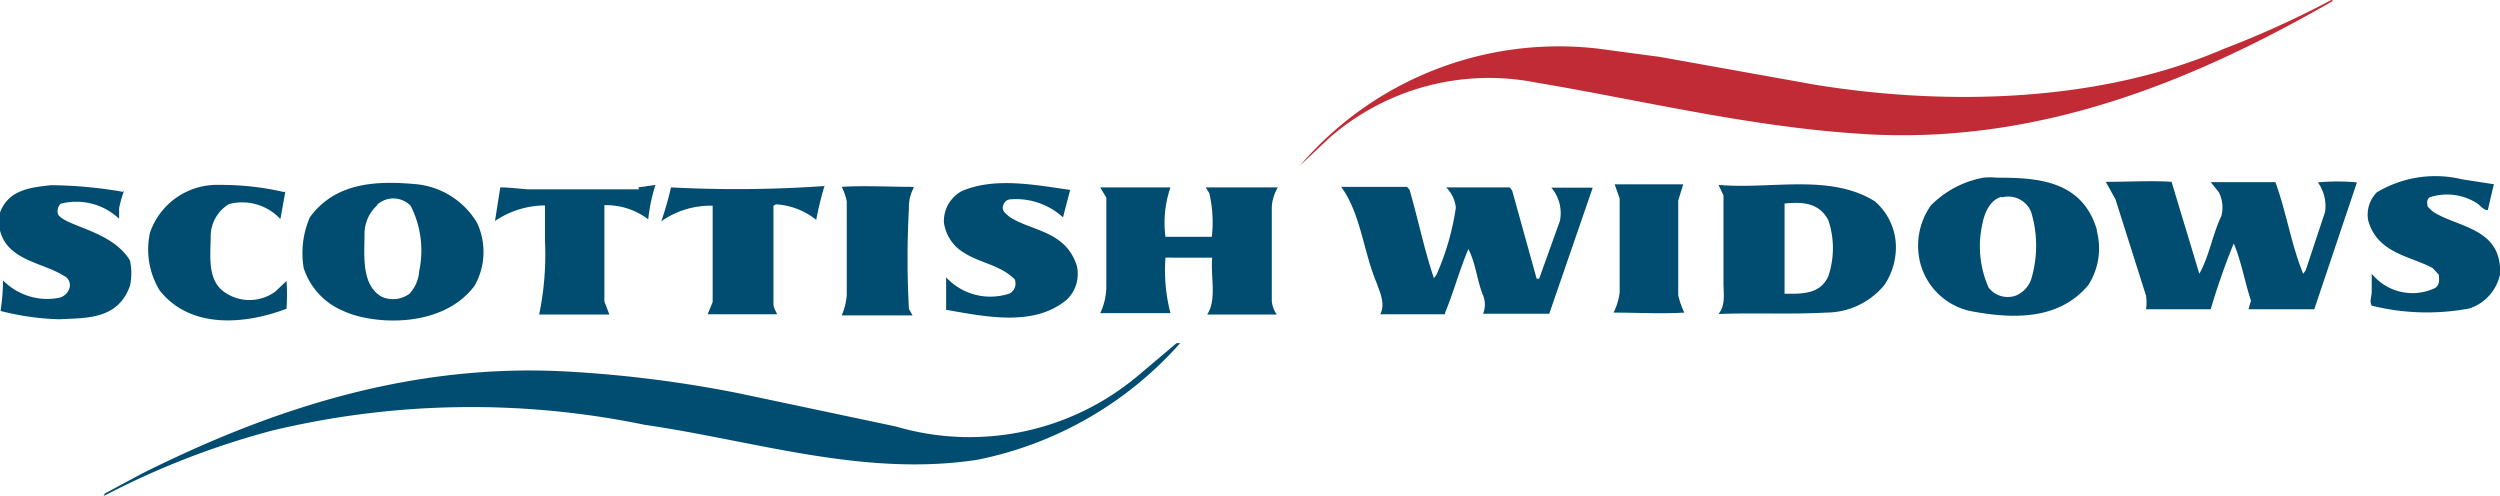 <svg id="Layer_1" data-name="Layer 1" xmlns="http://www.w3.org/2000/svg" viewBox="0 0 90.05 17.85"><defs><style>.cls-1{fill:#c02b35;}.cls-2{fill:#004d71;}</style></defs><title>Scottish_Widows</title><path class="cls-1" d="M88.39,40.29C83.33,43.2,77.93,45.36,71.9,45.1c-4.22-.21-8.13-1.19-12.22-1.88a8.74,8.74,0,0,0-7.43,2l-1.06,1h0A12.27,12.27,0,0,1,61.92,42l2.24.3,5.58,1c4.79.78,10.29.63,14.73-1.29a34.44,34.44,0,0,0,3.91-1.78v0Z" transform="translate(-4.37 -40.25)"/><path class="cls-2" d="M94.2,46.88l-.22.94c-.18,0-.31-.23-.44-.28a2,2,0,0,0-1.63-.19c-.13.05-.13.21-.09.35l.18.17c.88.58,2.51.58,2.42,2.27a1.66,1.66,0,0,1-1.1,1.22,8.23,8.23,0,0,1-3.52-.1c-.09-.16,0-.33,0-.52l0-.63a1.89,1.89,0,0,0,2.29.51c.18-.14.13-.31.13-.47L92,49.91c-.79-.44-2-.52-2.33-1.73a1.15,1.15,0,0,1,.31-1,4.1,4.1,0,0,1,3.08-.47l1.1.17Z" transform="translate(-4.37 -40.25)"/><path class="cls-2" d="M89.27,46.81l-1.54,4.58H85.36l.09-.31c-.22-.66-.35-1.43-.62-2.06A24.13,24.13,0,0,0,84,51.39l-2.33,0a1.71,1.71,0,0,0,0-.49l-1.1-3.47-.35-.63c.84,0,1.63-.05,2.37,0l1,3.31c.35-.61.48-1.43.79-2.07a1.2,1.2,0,0,0-.09-.87L84,46.81h2.33c.4,1.1.57,2.25,1,3.3l.09-.12.7-2.11a1.47,1.47,0,0,0-.26-1.06,7.55,7.55,0,0,1,1.41,0Z" transform="translate(-4.37 -40.25)"/><path class="cls-2" d="M42.92,47.08c-.09.35-.18.68-.26,1a2.5,2.5,0,0,0-1.89-.65.28.28,0,0,0-.26.21c-.09.21.13.33.22.42.79.52,2,.49,2.42,1.74a1.28,1.28,0,0,1-.35,1.24c-1.19,1-2.95.61-4.35.37,0-.42,0-.75,0-1.17a2.17,2.17,0,0,0,2.29.58.41.41,0,0,0,.18-.51c-.53-.52-1.23-.58-1.8-.94a1.51,1.51,0,0,1-.75-1.1A1.23,1.23,0,0,1,39,47.14c1.19-.52,2.64-.23,3.91-.05Z" transform="translate(-4.37 -40.25)"/><path class="cls-2" d="M8.84,47.12a4.36,4.36,0,0,0-.18.63l0,.38a2.24,2.24,0,0,0-2.11-.54.39.39,0,0,0-.09.38c.26.44,1.94.58,2.59,1.66a2.12,2.12,0,0,1,0,.92c-.44,1.22-1.58,1.15-2.55,1.2a9.4,9.4,0,0,1-2.11-.3,7.93,7.93,0,0,0,.09-1.1,2.23,2.23,0,0,0,2,.63.51.51,0,0,0,.4-.38.37.37,0,0,0-.22-.42c-.76-.49-2.14-.55-2.32-1.78V48c.28-.94,1.18-1,1.87-1.08a15.83,15.83,0,0,1,2.59.24Z" transform="translate(-4.37 -40.25)"/><path class="cls-2" d="M14.65,47.14l-.18,1a1.88,1.88,0,0,0-1.85-.54,1.36,1.36,0,0,0-.66,1.1c0,.7-.13,1.53.4,2a1.57,1.57,0,0,0,1.93.05l.4-.38a7.21,7.21,0,0,1,0,1c-1.41.54-3.43.78-4.57-.66a2.84,2.84,0,0,1-.35-2.07,2.55,2.55,0,0,1,2.51-1.73,10,10,0,0,1,2.33.26Z" transform="translate(-4.37 -40.25)"/><path class="cls-2" d="M34.08,46.91a11.7,11.7,0,0,0-.31,1.26,2.55,2.55,0,0,0-1.45-.56l-.09.05,0,3.54c0,.14.09.26.13.37H29.86l.18-.44c0-1.24,0-2.27,0-3.47a3.08,3.08,0,0,0-1.85.56A12.13,12.13,0,0,0,28.54,47a45.29,45.29,0,0,0,5.54-.05Z" transform="translate(-4.37 -40.25)"/><path class="cls-2" d="M27.36,47l.62-.09a6,6,0,0,0-.26,1.24,2.52,2.52,0,0,0-1.58-.51c0,1.2,0,2.39,0,3.47l.18.47H23.79A10.64,10.64,0,0,0,24,48.91l0-1.26a3.23,3.23,0,0,0-1.8.56L22.39,47c.31,0,.7.05,1,.07l4,0Z" transform="translate(-4.37 -40.25)"/><path class="cls-2" d="M60.16,51.55H57.79a.87.87,0,0,0,0-.66c-.22-.54-.26-1.15-.53-1.67-.31.73-.53,1.55-.84,2.3l0,.05H54.09c.18-.38,0-.75-.13-1.12-.48-1.13-.57-2.49-1.28-3.47l2.37,0,.09.1c.31,1.06.53,2.16.88,3.19l.09-.12a9.26,9.26,0,0,0,.7-2.42,1.2,1.2,0,0,0-.35-.73l2.29,0,.09.12.88,3.17.09,0,.75-2.09a1.42,1.42,0,0,0-.31-1.19c.44,0,1.05,0,1.49,0l-1.58,4.58Z" transform="translate(-4.37 -40.25)"/><path class="cls-2" d="M64.82,47.5v3.38a2.81,2.81,0,0,0,.22.63c-.84.05-1.72,0-2.55,0a2.2,2.2,0,0,0,.22-.73l0-3.38-.18-.51H65l-.18.58Z" transform="translate(-4.37 -40.25)"/><path class="cls-2" d="M37.29,47a1.43,1.43,0,0,0-.18.75,33.09,33.09,0,0,0,0,3.63l.13.23-2.55,0a2.34,2.34,0,0,0,.18-.73V47.5a2.13,2.13,0,0,0-.18-.52c.79-.05,1.72,0,2.55,0Z" transform="translate(-4.37 -40.25)"/><path class="cls-2" d="M46.53,47a3.92,3.92,0,0,0-.18,1.78l.09,0,1.58,0a4.65,4.65,0,0,0-.09-1.57L47.8,47H50.4a1.5,1.5,0,0,0-.22.71l0,3.38a1,1,0,0,0,.18.49H47.85c.35-.52.13-1.31.18-2v-.05H46.35a6.17,6.17,0,0,0,.18,2H44a2.26,2.26,0,0,0,.22-1l0-3.16L44,47Z" transform="translate(-4.37 -40.25)"/><path class="cls-2" d="M79.9,48.58a2.45,2.45,0,0,1-.31,1.94c-1.1,1.31-2.81,1.2-4.22.94a2.39,2.39,0,0,1-1.85-1.81,2.52,2.52,0,0,1,.4-2,3.57,3.57,0,0,1,1.89-1,2.44,2.44,0,0,1,.48,0c1.41,0,3.08.07,3.61,1.88Zm-3.43-1.24c-.4.09-.62.56-.7,1A3.67,3.67,0,0,0,76,50.61a.87.87,0,0,0,1,.28,1,1,0,0,0,.53-.57,4.19,4.19,0,0,0,0-2.44.89.89,0,0,0-1.05-.52Z" transform="translate(-4.37 -40.25)"/><path class="cls-2" d="M21.55,48.27a2.47,2.47,0,0,1-.09,2.28c-1.19,1.57-3.69,1.38-4.7.91a2.51,2.51,0,0,1-1.45-1.55,3.24,3.24,0,0,1,.22-1.83c.92-1.27,2.42-1.32,3.78-1.2a2.88,2.88,0,0,1,2.24,1.39Zm-3.61-.61a1.39,1.39,0,0,0-.44,1c0,.77-.13,1.85.62,2.28a1,1,0,0,0,1-.11,1.34,1.34,0,0,0,.35-.82,3.55,3.55,0,0,0-.31-2.35.87.87,0,0,0-1.19-.05Z" transform="translate(-4.37 -40.25)"/><path class="cls-2" d="M71.9,47.5a2.19,2.19,0,0,1,.75,1.88,2.44,2.44,0,0,1-.4,1.13,2.73,2.73,0,0,1-2.11,1c-1.28.07-2.55,0-3.87.05.26-.31.18-.73.18-1.13V47.29l-.18-.38c1.89.17,4-.42,5.63.59Zm-3.25.05v3.23l0,.05c.57,0,1.28.05,1.58-.64a3.18,3.18,0,0,0,0-2c-.35-.68-1-.66-1.58-.61Z" transform="translate(-4.37 -40.25)"/><path class="cls-2" d="M46.88,52.61a13.23,13.23,0,0,1-7.3,4.2c-4.09.63-8-.68-12-1.26a30.79,30.79,0,0,0-13.41.21A29.15,29.15,0,0,0,8.14,58.1c-.09,0,0,0,0-.07L9.5,57.3c4.75-2.37,9.81-4,15.43-3.66a44.2,44.2,0,0,1,6.07.78l5.63,1.19a9.42,9.42,0,0,0,8.71-1.81l1.41-1.19Z" transform="translate(-4.37 -40.25)"/></svg>